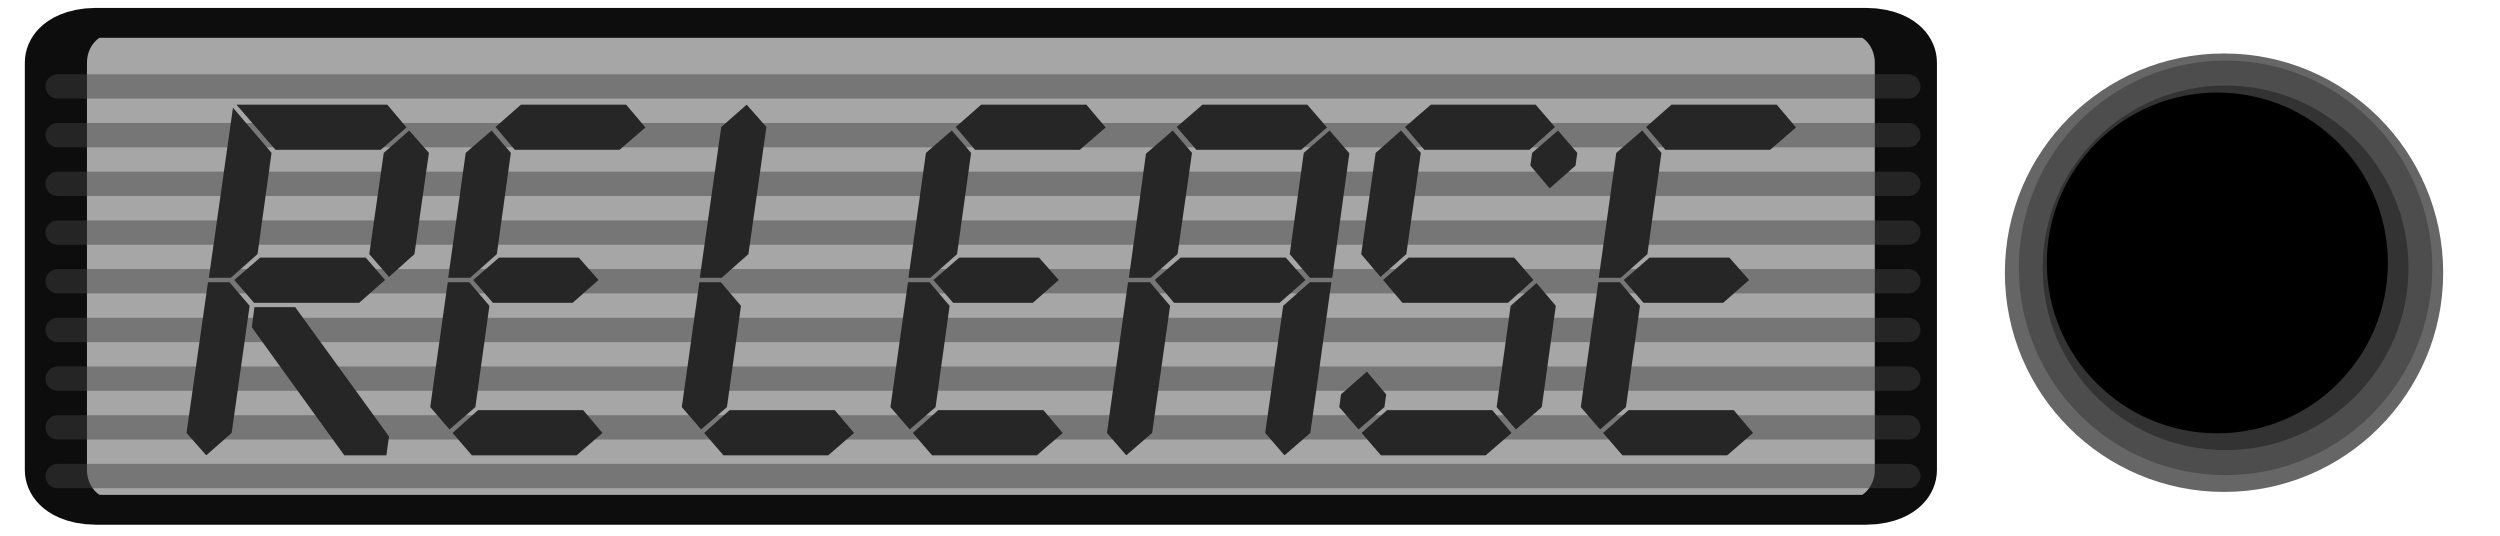 <?xml version="1.0" encoding="UTF-8" standalone="no"?>
<!DOCTYPE svg PUBLIC "-//W3C//DTD SVG 1.1//EN" "http://www.w3.org/Graphics/SVG/1.1/DTD/svg11.dtd">
<svg width="70" height="15" viewBox="0 0 50 11" version="1.1" 
   xmlns="http://www.w3.org/2000/svg" 
   xmlns:xlink="http://www.w3.org/1999/xlink" xml:space="preserve" style="fill-rule:evenodd;clip-rule:evenodd;stroke-linecap:round;stroke-linejoin:round;stroke-miterlimit:1.5;">
   <g transform="matrix(0.974,0,0,0.468,-98.867,-119.842)">
      <path d="M141,258.821c0,-0.964 -0.376,-1.746 -0.839,-1.746l-37.322,0c-0.463,0 -0.839,0.782 -0.839,1.746l0,17.872c0,0.964 0.376,1.746 0.839,1.746l37.322,0c0.463,0 0.839,-0.782 0.839,-1.746l0,-17.872Z" style="fill:rgb(166,166,166);stroke:rgb(13,13,13);stroke-width:1.31px;"/>
   </g>
   <g transform="matrix(1,0,0,1,-102.482,-257.225)">
      <path d="M103,265l38,0" style="fill:none;stroke:rgb(64,64,64);stroke-opacity:0.471;stroke-width:0.5px;"/>
   </g>
   <g transform="matrix(1,0,0,1,-102.482,-256.225)">
      <path d="M103,265l38,0" style="fill:none;stroke:rgb(64,64,64);stroke-opacity:0.471;stroke-width:0.5px;"/>
   </g>
   <g transform="matrix(1,0,0,1,-102.482,-255.225)">
      <path d="M103,265l38,0" style="fill:none;stroke:rgb(64,64,64);stroke-opacity:0.471;stroke-width:0.5px;"/>
   </g>
   <g transform="matrix(1,0,0,1,-102.482,-258.225)">
      <path d="M103,265l38,0" style="fill:none;stroke:rgb(64,64,64);stroke-opacity:0.471;stroke-width:0.5px;"/>
   </g>
   <g transform="matrix(1,0,0,1,-102.482,-263.225)">
      <path d="M103,265l38,0" style="fill:none;stroke:rgb(64,64,64);stroke-opacity:0.471;stroke-width:0.5px;"/>
   </g>
   <g transform="matrix(1,0,0,1,-102.482,-262.225)">
      <path d="M103,265l38,0" style="fill:none;stroke:rgb(64,64,64);stroke-opacity:0.471;stroke-width:0.5px;"/>
   </g>
   <g transform="matrix(1,0,0,1,-102.482,-261.225)">
      <path d="M103,265l38,0" style="fill:none;stroke:rgb(64,64,64);stroke-opacity:0.471;stroke-width:0.5px;"/>
   </g>
   <g transform="matrix(1,0,0,1,-102.482,-260.225)">
      <path d="M103,265l38,0" style="fill:none;stroke:rgb(64,64,64);stroke-opacity:0.471;stroke-width:0.5px;"/>
   </g>
   <g transform="matrix(1,0,0,1,-102.482,-259.225)">
      <path d="M103,265l38,0" style="fill:none;stroke:rgb(64,64,64);stroke-opacity:0.471;stroke-width:0.5px;"/>
   </g>
   <g transform="matrix(1,0,0,1,-106.225,-259.175)">
      <path d="M114.068,264.393l-0.522,0.468l-0.405,-0.468l0.297,-2.079l0.522,-0.459l0.405,0.459l-0.297,2.079Zm-0.162,-2.601l-0.531,0.459l-2.16,0l-0.801,-0.927l3.096,0l0.396,0.468Zm-3.06,2.601l-0.549,0.486l-0.45,0l0.495,-3.492l0.792,0.927l-0.288,2.079Zm2.619,0.531l-0.531,0.468l-2.16,0l-0.405,-0.468l0.531,-0.459l2.169,0l0.396,0.459Zm0.027,3.6l-0.864,0l-1.899,-2.628l0.054,-0.414l0.837,0l1.926,2.655l-0.054,0.387Zm-3.177,-0.459l-0.522,0.459l-0.405,-0.459l0.441,-3.096l0.441,0l0.414,0.486l-0.369,2.61Z" style="fill:none;"/>
      <path d="M118.811,261.792l-0.531,0.459l-2.151,0l-0.396,-0.468l0.522,-0.459l2.16,0l0.396,0.468Zm-3.051,2.601l-0.549,0.486l-0.45,0l0.36,-2.565l0.531,-0.459l0.396,0.459l-0.288,2.079Zm-0.441,3.141l-0.531,0.459l-0.396,-0.459l0.36,-2.565l0.441,0l0.414,0.486l-0.288,2.079Zm2.61,0.531l-0.531,0.459l-2.151,0l-0.396,-0.459l0.522,-0.468l2.16,0l0.396,0.468Zm-0.081,-3.141l-0.531,0.468l-1.638,0l-0.405,-0.468l0.531,-0.459l1.638,0l0.405,0.459Z" style="fill:none;"/>
      <path d="M120.926,264.393l-0.549,0.486l-0.45,0l0.441,-3.096l0.522,-0.459l0.405,0.459l-0.369,2.61Zm-0.441,3.141l-0.531,0.459l-0.396,-0.459l0.36,-2.565l0.441,0l0.414,0.486l-0.288,2.079Zm2.61,0.531l-0.531,0.459l-2.151,0l-0.396,-0.459l0.522,-0.468l2.16,0l0.396,0.468Z" style="fill:none;"/>
      <path d="M128.261,261.792l-0.531,0.459l-2.151,0l-0.396,-0.468l0.522,-0.459l2.16,0l0.396,0.468Zm-3.051,2.601l-0.549,0.486l-0.45,0l0.36,-2.565l0.531,-0.459l0.396,0.459l-0.288,2.079Zm-0.441,3.141l-0.531,0.459l-0.396,-0.459l0.36,-2.565l0.441,0l0.414,0.486l-0.288,2.079Zm2.61,0.531l-0.531,0.459l-2.151,0l-0.396,-0.459l0.522,-0.468l2.16,0l0.396,0.468Zm-0.081,-3.141l-0.531,0.468l-1.638,0l-0.405,-0.468l0.531,-0.459l1.638,0l0.405,0.459Z" style="fill:none;"/>
      <path d="M129.215,268.065l-0.531,0.459l-0.396,-0.459l0.432,-3.096l0.45,0l0.414,0.486l-0.369,2.61Zm0.522,-3.672l-0.549,0.486l-0.45,0l0.351,-2.547l0.549,-0.477l0.396,0.459l-0.297,2.079Zm3.069,-2.601l-0.531,0.459l-2.151,0l-0.405,-0.468l0.531,-0.459l2.151,0l0.405,0.468Zm0.108,3.087l-0.459,0l-0.414,-0.486l0.288,-2.079l0.531,-0.459l0.405,0.468l-0.351,2.556Zm-0.018,0.09l-0.432,3.096l-0.531,0.459l-0.396,-0.459l0.369,-2.61l0.549,-0.486l0.441,0Zm-0.531,-0.045l-0.531,0.468l-2.169,0l-0.396,-0.468l0.531,-0.459l2.16,0l0.405,0.459Z" style="fill:none;"/>
      <path d="M137.909,262.575l-0.531,0.468l-0.396,-0.468l0.036,-0.261l0.531,-0.459l0.396,0.459l-0.036,0.261Zm-0.423,-0.792l-0.522,0.468l-2.16,0l-0.396,-0.468l0.531,-0.459l2.151,0l0.396,0.459Zm-3.051,2.61l-0.531,0.468l-0.396,-0.468l0.297,-2.079l0.522,-0.459l0.405,0.459l-0.297,2.079Zm2.61,0.531l-0.522,0.468l-2.169,0l-0.396,-0.468l0.522,-0.459l2.169,0l0.396,0.459Zm0.171,2.61l-0.531,0.459l-0.396,-0.459l0.288,-2.079l0.531,-0.468l0.396,0.468l-0.288,2.079Zm-0.621,0.531l-0.531,0.459l-2.151,0l-0.396,-0.459l0.522,-0.468l2.16,0l0.396,0.468Zm-2.61,-0.531l-0.531,0.459l-0.396,-0.459l0.036,-0.261l0.531,-0.468l0.396,0.468l-0.036,0.261Z" style="fill:none;"/>
      <path d="M142.436,261.792l-0.531,0.459l-2.151,0l-0.396,-0.468l0.522,-0.459l2.16,0l0.396,0.468Zm-3.051,2.601l-0.549,0.486l-0.45,0l0.36,-2.565l0.531,-0.459l0.396,0.459l-0.288,2.079Zm-0.441,3.141l-0.531,0.459l-0.396,-0.459l0.36,-2.565l0.441,0l0.414,0.486l-0.288,2.079Zm2.61,0.531l-0.531,0.459l-2.151,0l-0.396,-0.459l0.522,-0.468l2.16,0l0.396,0.468Zm-0.081,-3.141l-0.531,0.468l-1.638,0l-0.405,-0.468l0.531,-0.459l1.638,0l0.405,0.459Z" style="fill:none;"/>
      <path d="M114.068,264.393l-0.522,0.468l-0.405,-0.468l0.297,-2.079l0.522,-0.459l0.405,0.459l-0.297,2.079Zm-0.162,-2.601l-0.531,0.459l-2.16,0l-0.801,-0.927l3.096,0l0.396,0.468Zm-3.06,2.601l-0.549,0.486l-0.45,0l0.495,-3.492l0.792,0.927l-0.288,2.079Zm2.619,0.531l-0.531,0.468l-2.16,0l-0.405,-0.468l0.531,-0.459l2.169,0l0.396,0.459Zm0.027,3.6l-0.864,0l-1.899,-2.628l0.054,-0.414l0.837,0l1.926,2.655l-0.054,0.387Zm-3.177,-0.459l-0.522,0.459l-0.405,-0.459l0.441,-3.096l0.441,0l0.414,0.486l-0.369,2.61Z" style="fill:rgb(38,38,38);fill-rule:nonzero;"/>
      <path d="M118.811,261.792l-0.531,0.459l-2.151,0l-0.396,-0.468l0.522,-0.459l2.16,0l0.396,0.468Zm-3.051,2.601l-0.549,0.486l-0.45,0l0.36,-2.565l0.531,-0.459l0.396,0.459l-0.288,2.079Zm-0.441,3.141l-0.531,0.459l-0.396,-0.459l0.36,-2.565l0.441,0l0.414,0.486l-0.288,2.079Zm2.61,0.531l-0.531,0.459l-2.151,0l-0.396,-0.459l0.522,-0.468l2.16,0l0.396,0.468Zm-0.081,-3.141l-0.531,0.468l-1.638,0l-0.405,-0.468l0.531,-0.459l1.638,0l0.405,0.459Z" style="fill:rgb(38,38,38);fill-rule:nonzero;"/>
      <path d="M120.926,264.393l-0.549,0.486l-0.45,0l0.441,-3.096l0.522,-0.459l0.405,0.459l-0.369,2.61Zm-0.441,3.141l-0.531,0.459l-0.396,-0.459l0.36,-2.565l0.441,0l0.414,0.486l-0.288,2.079Zm2.61,0.531l-0.531,0.459l-2.151,0l-0.396,-0.459l0.522,-0.468l2.16,0l0.396,0.468Z" style="fill:rgb(38,38,38);fill-rule:nonzero;"/>
      <path d="M128.261,261.792l-0.531,0.459l-2.151,0l-0.396,-0.468l0.522,-0.459l2.16,0l0.396,0.468Zm-3.051,2.601l-0.549,0.486l-0.45,0l0.36,-2.565l0.531,-0.459l0.396,0.459l-0.288,2.079Zm-0.441,3.141l-0.531,0.459l-0.396,-0.459l0.36,-2.565l0.441,0l0.414,0.486l-0.288,2.079Zm2.61,0.531l-0.531,0.459l-2.151,0l-0.396,-0.459l0.522,-0.468l2.16,0l0.396,0.468Zm-0.081,-3.141l-0.531,0.468l-1.638,0l-0.405,-0.468l0.531,-0.459l1.638,0l0.405,0.459Z" style="fill:rgb(38,38,38);fill-rule:nonzero;"/>
      <path d="M129.215,268.065l-0.531,0.459l-0.396,-0.459l0.432,-3.096l0.45,0l0.414,0.486l-0.369,2.61Zm0.522,-3.672l-0.549,0.486l-0.45,0l0.351,-2.547l0.549,-0.477l0.396,0.459l-0.297,2.079Zm3.069,-2.601l-0.531,0.459l-2.151,0l-0.405,-0.468l0.531,-0.459l2.151,0l0.405,0.468Zm0.108,3.087l-0.459,0l-0.414,-0.486l0.288,-2.079l0.531,-0.459l0.405,0.468l-0.351,2.556Zm-0.018,0.09l-0.432,3.096l-0.531,0.459l-0.396,-0.459l0.369,-2.61l0.549,-0.486l0.441,0Zm-0.531,-0.045l-0.531,0.468l-2.169,0l-0.396,-0.468l0.531,-0.459l2.16,0l0.405,0.459Z" style="fill:rgb(38,38,38);fill-rule:nonzero;"/>
      <path d="M137.909,262.575l-0.531,0.468l-0.396,-0.468l0.036,-0.261l0.531,-0.459l0.396,0.459l-0.036,0.261Zm-0.423,-0.792l-0.522,0.468l-2.16,0l-0.396,-0.468l0.531,-0.459l2.151,0l0.396,0.459Zm-3.051,2.61l-0.531,0.468l-0.396,-0.468l0.297,-2.079l0.522,-0.459l0.405,0.459l-0.297,2.079Zm2.61,0.531l-0.522,0.468l-2.169,0l-0.396,-0.468l0.522,-0.459l2.169,0l0.396,0.459Zm0.171,2.61l-0.531,0.459l-0.396,-0.459l0.288,-2.079l0.531,-0.468l0.396,0.468l-0.288,2.079Zm-0.621,0.531l-0.531,0.459l-2.151,0l-0.396,-0.459l0.522,-0.468l2.16,0l0.396,0.468Zm-2.61,-0.531l-0.531,0.459l-0.396,-0.459l0.036,-0.261l0.531,-0.468l0.396,0.468l-0.036,0.261Z" style="fill:rgb(38,38,38);fill-rule:nonzero;"/>
      <path d="M142.436,261.792l-0.531,0.459l-2.151,0l-0.396,-0.468l0.522,-0.459l2.16,0l0.396,0.468Zm-3.051,2.601l-0.549,0.486l-0.45,0l0.36,-2.565l0.531,-0.459l0.396,0.459l-0.288,2.079Zm-0.441,3.141l-0.531,0.459l-0.396,-0.459l0.36,-2.565l0.441,0l0.414,0.486l-0.288,2.079Zm2.61,0.531l-0.531,0.459l-2.151,0l-0.396,-0.459l0.522,-0.468l2.16,0l0.396,0.468Zm-0.081,-3.141l-0.531,0.468l-1.638,0l-0.405,-0.468l0.531,-0.459l1.638,0l0.405,0.459Z" style="fill:rgb(38,38,38);fill-rule:nonzero;"/>
   </g>
   <g transform="matrix(1,0,0,1,-239.5,-263)">
      <g transform="matrix(1,0,0,1.05,-1,-13.102)">
         <ellipse cx="285.5" cy="268.287" rx="4.5" ry="4.287" style="fill:rgb(102,102,102);"/>
      </g>
      <g transform="matrix(0.889,0,0,0.933,30.722,18.188)">
         <ellipse cx="285.5" cy="268.287" rx="4.5" ry="4.287" style="fill:rgb(51,51,51);stroke:rgb(77,77,77);stroke-width:0.55px;"/>
      </g>
      <g transform="matrix(0.778,0,0,0.816,62.244,49.477)">
         <ellipse cx="285.5" cy="268.287" rx="4.5" ry="4.287"/>
      </g>
   </g>
</svg>